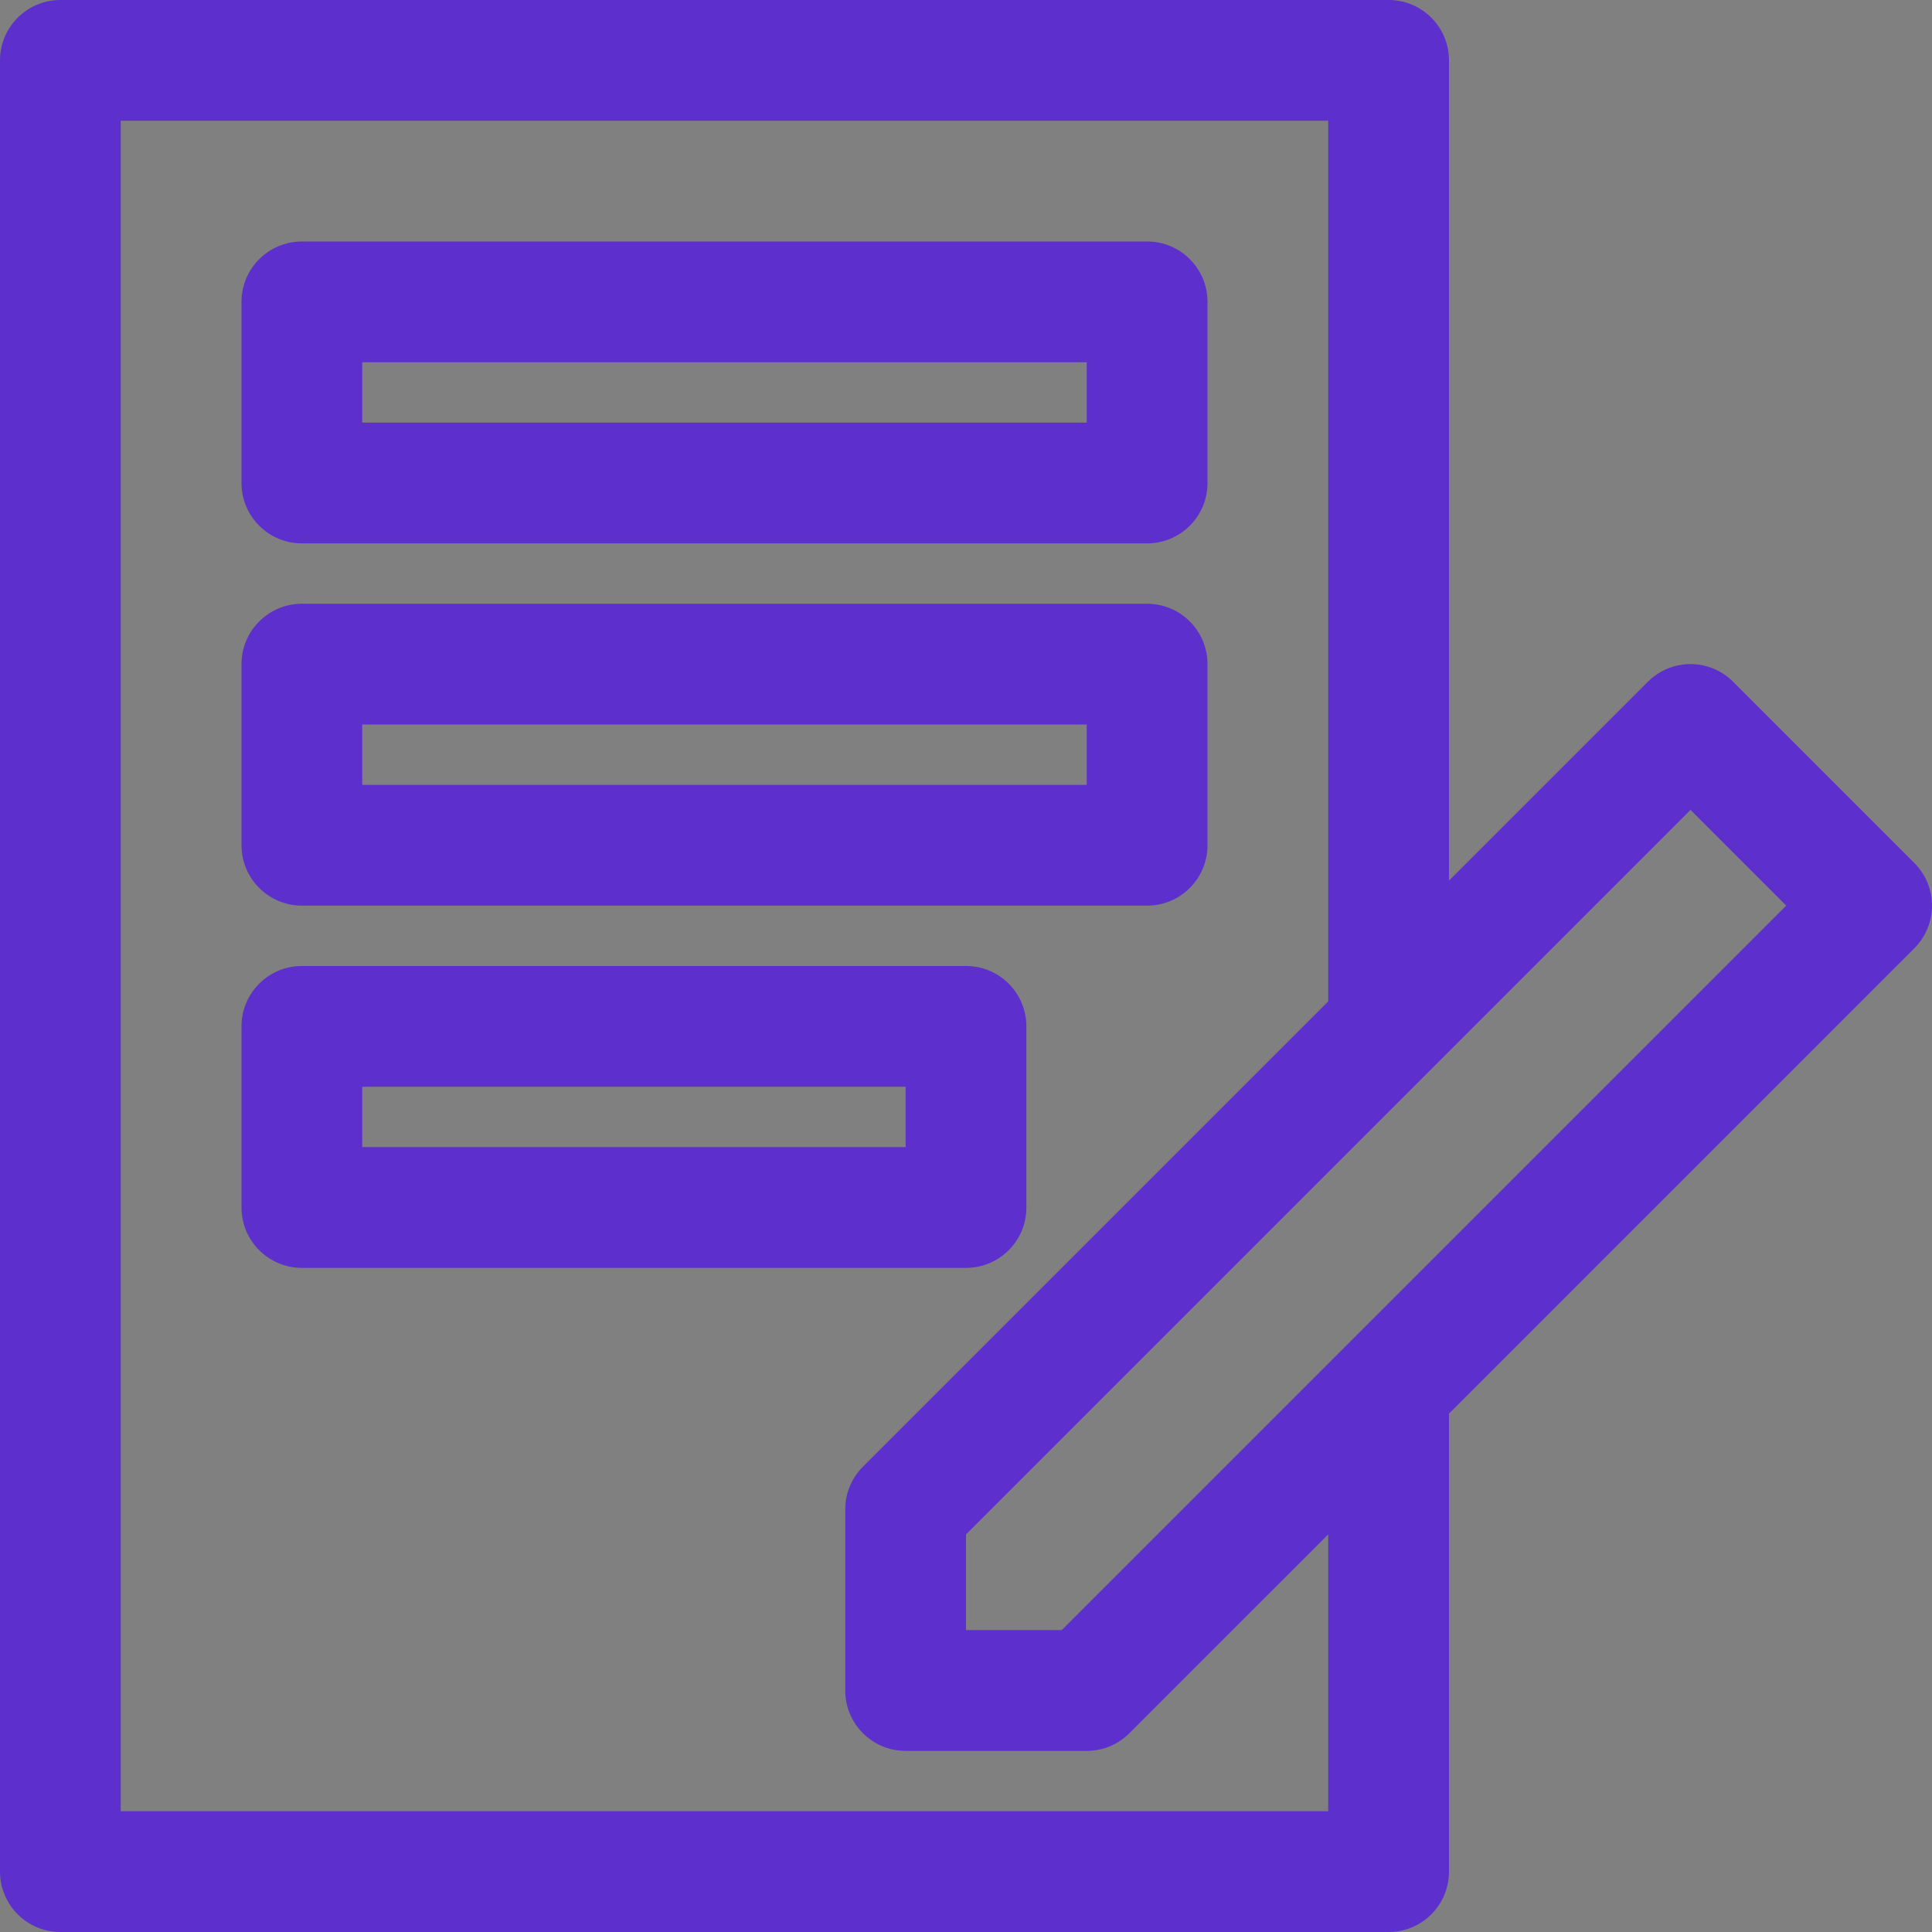<svg width="47" height="47" viewBox="0 0 47 47" version="1.1" xmlns="http://www.w3.org/2000/svg" xmlns:xlink="http://www.w3.org/1999/xlink">
<rect x="0" y="0" width="47" height="47" fill="#808080" stroke="none"/>
<title>timeline-sign-mobile</title>
<desc>Created using Figma</desc>
<g id="Canvas" transform="translate(-527 -3212)">
<g id="timeline-sign-mobile">
<use xlink:href="#path0_fill" transform="translate(527 3212)" fill="#5D2FCD"/>
<mask id="mask0_outline_ins">
<use xlink:href="#path0_fill" fill="white" transform="translate(527 3212)"/>
</mask>
<g mask="url(#mask0_outline_ins)">
<use xlink:href="#path1_stroke_2x" transform="translate(527 3212)" fill="#FDF9F3"/>
</g>
</g>
</g>
<defs>
<path id="path0_fill" d="M 46.569 20.993L 42.163 16.587C 41.589 16.012 40.661 16.012 40.086 16.587L 35.25 21.423L 35.25 1.469C 35.25 0.658 34.593 0 33.781 0L 1.469 0C 0.658 0 0 0.658 0 1.469L 0 45.531C 0 46.342 0.658 47 1.469 47L 33.781 47C 34.593 47 35.25 46.342 35.25 45.531L 35.25 34.389L 46.569 23.07C 47.144 22.495 47.144 21.567 46.569 20.993ZM 32.312 44.062L 2.937 44.062L 2.937 2.938L 32.312 2.938L 32.312 24.361L 20.993 35.68C 20.717 35.955 20.562 36.33 20.562 36.719L 20.562 41.125C 20.562 41.936 21.219 42.594 22.031 42.594L 26.437 42.594C 26.828 42.594 27.201 42.44 27.476 42.163L 32.312 37.327L 32.312 44.062ZM 25.829 39.656L 23.5 39.656L 23.5 37.327L 41.125 19.702L 43.454 22.031L 25.829 39.656ZM 7.344 13.219L 27.906 13.219C 28.718 13.219 29.375 12.561 29.375 11.75L 29.375 7.344C 29.375 6.533 28.718 5.875 27.906 5.875L 7.344 5.875C 6.533 5.875 5.875 6.533 5.875 7.344L 5.875 11.75C 5.875 12.561 6.533 13.219 7.344 13.219ZM 8.812 8.812L 26.437 8.812L 26.437 10.281L 8.812 10.281L 8.812 8.812ZM 7.344 22.031L 27.906 22.031C 28.718 22.031 29.375 21.373 29.375 20.562L 29.375 16.156C 29.375 15.345 28.718 14.688 27.906 14.688L 7.344 14.688C 6.533 14.688 5.875 15.345 5.875 16.156L 5.875 20.562C 5.875 21.373 6.533 22.031 7.344 22.031ZM 8.812 17.625L 26.437 17.625L 26.437 19.094L 8.812 19.094L 8.812 17.625ZM 24.969 29.375L 24.969 24.969C 24.969 24.158 24.312 23.5 23.5 23.5L 7.344 23.5C 6.533 23.5 5.875 24.158 5.875 24.969L 5.875 29.375C 5.875 30.186 6.533 30.844 7.344 30.844L 23.5 30.844C 24.312 30.844 24.969 30.186 24.969 29.375ZM 22.031 27.906L 8.812 27.906L 8.812 26.438L 22.031 26.438L 22.031 27.906Z"/>
<path id="path1_stroke_2x" d="M 46.569 20.993L 45.862 21.7L 46.569 20.993ZM 42.163 16.587L 42.87 15.88L 42.163 16.587ZM 40.086 16.587L 39.379 15.88L 40.086 16.587ZM 35.25 21.423L 34.25 21.423L 34.25 23.837L 35.957 22.13L 35.25 21.423ZM 35.25 34.389L 34.543 33.682L 34.25 33.975L 34.25 34.389L 35.25 34.389ZM 46.569 23.07L 45.862 22.363L 46.569 23.07ZM 32.312 44.062L 32.312 45.062L 33.312 45.062L 33.312 44.062L 32.312 44.062ZM 2.937 44.062L 1.937 44.062L 1.937 45.062L 2.937 45.062L 2.937 44.062ZM 2.937 2.938L 2.937 1.938L 1.937 1.938L 1.937 2.938L 2.937 2.938ZM 32.312 2.938L 33.312 2.938L 33.312 1.938L 32.312 1.938L 32.312 2.938ZM 32.312 24.361L 33.019 25.068L 33.312 24.775L 33.312 24.361L 32.312 24.361ZM 20.993 35.68L 21.698 36.389L 21.7 36.387L 20.993 35.68ZM 27.476 42.163L 26.769 41.456L 26.767 41.458L 27.476 42.163ZM 32.312 37.327L 33.312 37.327L 33.312 34.913L 31.605 36.62L 32.312 37.327ZM 25.829 39.656L 25.829 40.656L 26.243 40.656L 26.536 40.363L 25.829 39.656ZM 23.5 39.656L 22.5 39.656L 22.5 40.656L 23.5 40.656L 23.5 39.656ZM 23.5 37.327L 22.793 36.62L 22.5 36.913L 22.5 37.327L 23.5 37.327ZM 41.125 19.702L 41.832 18.995L 41.125 18.288L 40.418 18.995L 41.125 19.702ZM 43.454 22.031L 44.161 22.738L 44.868 22.031L 44.161 21.324L 43.454 22.031ZM 8.812 8.812L 8.812 7.812L 7.812 7.812L 7.812 8.812L 8.812 8.812ZM 26.437 8.812L 27.437 8.812L 27.437 7.812L 26.437 7.812L 26.437 8.812ZM 26.437 10.281L 26.437 11.281L 27.437 11.281L 27.437 10.281L 26.437 10.281ZM 8.812 10.281L 7.812 10.281L 7.812 11.281L 8.812 11.281L 8.812 10.281ZM 8.812 17.625L 8.812 16.625L 7.812 16.625L 7.812 17.625L 8.812 17.625ZM 26.437 17.625L 27.437 17.625L 27.437 16.625L 26.437 16.625L 26.437 17.625ZM 26.437 19.094L 26.437 20.094L 27.437 20.094L 27.437 19.094L 26.437 19.094ZM 8.812 19.094L 7.812 19.094L 7.812 20.094L 8.812 20.094L 8.812 19.094ZM 22.031 27.906L 22.031 28.906L 23.031 28.906L 23.031 27.906L 22.031 27.906ZM 8.812 27.906L 7.812 27.906L 7.812 28.906L 8.812 28.906L 8.812 27.906ZM 8.812 26.438L 8.812 25.438L 7.812 25.438L 7.812 26.438L 8.812 26.438ZM 22.031 26.438L 23.031 26.438L 23.031 25.438L 22.031 25.438L 22.031 26.438ZM 47.276 20.286L 42.87 15.88L 41.456 17.294L 45.862 21.7L 47.276 20.286ZM 42.87 15.88C 41.905 14.915 40.344 14.915 39.379 15.88L 40.793 17.294C 40.977 17.11 41.272 17.11 41.456 17.294L 42.87 15.88ZM 39.379 15.88L 34.543 20.716L 35.957 22.13L 40.793 17.294L 39.379 15.88ZM 36.25 21.423L 36.25 1.469L 34.25 1.469L 34.25 21.423L 36.25 21.423ZM 36.25 1.469C 36.25 0.106 35.146 -1 33.781 -1L 33.781 1C 34.04 1 34.25 1.21 34.25 1.469L 36.25 1.469ZM 33.781 -1L 1.469 -1L 1.469 1L 33.781 1L 33.781 -1ZM 1.469 -1C 0.106 -1 -1 0.106 -1 1.469L 1 1.469C 1 1.21 1.21 1 1.469 1L 1.469 -1ZM -1 1.469L -1 45.531L 1 45.531L 1 1.469L -1 1.469ZM -1 45.531C -1 46.894 0.106 48 1.469 48L 1.469 46C 1.21 46 1 45.79 1 45.531L -1 45.531ZM 1.469 48L 33.781 48L 33.781 46L 1.469 46L 1.469 48ZM 33.781 48C 35.146 48 36.25 46.894 36.25 45.531L 34.25 45.531C 34.25 45.79 34.04 46 33.781 46L 33.781 48ZM 36.25 45.531L 36.25 34.389L 34.25 34.389L 34.25 45.531L 36.25 45.531ZM 35.957 35.096L 47.276 23.777L 45.862 22.363L 34.543 33.682L 35.957 35.096ZM 47.276 23.777C 48.241 22.812 48.241 21.25 47.276 20.286L 45.862 21.7C 46.046 21.884 46.046 22.179 45.862 22.363L 47.276 23.777ZM 32.312 43.062L 2.937 43.062L 2.937 45.062L 32.312 45.062L 32.312 43.062ZM 3.937 44.062L 3.937 2.938L 1.937 2.938L 1.937 44.062L 3.937 44.062ZM 2.937 3.938L 32.312 3.938L 32.312 1.938L 2.937 1.938L 2.937 3.938ZM 31.312 2.938L 31.312 24.361L 33.312 24.361L 33.312 2.938L 31.312 2.938ZM 31.605 23.654L 20.286 34.973L 21.7 36.387L 33.019 25.068L 31.605 23.654ZM 20.288 34.971C 19.821 35.435 19.562 36.066 19.562 36.719L 21.562 36.719C 21.562 36.593 21.612 36.474 21.698 36.389L 20.288 34.971ZM 19.562 36.719L 19.562 41.125L 21.562 41.125L 21.562 36.719L 19.562 36.719ZM 19.562 41.125C 19.562 42.487 20.666 43.594 22.031 43.594L 22.031 41.594C 21.772 41.594 21.562 41.384 21.562 41.125L 19.562 41.125ZM 22.031 43.594L 26.437 43.594L 26.437 41.594L 22.031 41.594L 22.031 43.594ZM 26.437 43.594C 27.092 43.594 27.721 43.335 28.185 42.869L 26.767 41.458C 26.681 41.544 26.564 41.594 26.437 41.594L 26.437 43.594ZM 28.183 42.87L 33.019 38.034L 31.605 36.62L 26.769 41.456L 28.183 42.87ZM 31.312 37.327L 31.312 44.062L 33.312 44.062L 33.312 37.327L 31.312 37.327ZM 25.829 38.656L 23.5 38.656L 23.5 40.656L 25.829 40.656L 25.829 38.656ZM 24.5 39.656L 24.5 37.327L 22.5 37.327L 22.5 39.656L 24.5 39.656ZM 24.207 38.034L 41.832 20.409L 40.418 18.995L 22.793 36.62L 24.207 38.034ZM 40.418 20.409L 42.747 22.738L 44.161 21.324L 41.832 18.995L 40.418 20.409ZM 42.747 21.324L 25.122 38.949L 26.536 40.363L 44.161 22.738L 42.747 21.324ZM 7.344 14.219L 27.906 14.219L 27.906 12.219L 7.344 12.219L 7.344 14.219ZM 27.906 14.219C 29.271 14.219 30.375 13.112 30.375 11.75L 28.375 11.75C 28.375 12.009 28.165 12.219 27.906 12.219L 27.906 14.219ZM 30.375 11.75L 30.375 7.344L 28.375 7.344L 28.375 11.75L 30.375 11.75ZM 30.375 7.344C 30.375 5.981 29.271 4.875 27.906 4.875L 27.906 6.875C 28.165 6.875 28.375 7.085 28.375 7.344L 30.375 7.344ZM 27.906 4.875L 7.344 4.875L 7.344 6.875L 27.906 6.875L 27.906 4.875ZM 7.344 4.875C 5.981 4.875 4.875 5.981 4.875 7.344L 6.875 7.344C 6.875 7.085 7.085 6.875 7.344 6.875L 7.344 4.875ZM 4.875 7.344L 4.875 11.75L 6.875 11.75L 6.875 7.344L 4.875 7.344ZM 4.875 11.75C 4.875 13.113 5.981 14.219 7.344 14.219L 7.344 12.219C 7.085 12.219 6.875 12.008 6.875 11.75L 4.875 11.75ZM 8.812 9.812L 26.437 9.812L 26.437 7.812L 8.812 7.812L 8.812 9.812ZM 25.437 8.812L 25.437 10.281L 27.437 10.281L 27.437 8.812L 25.437 8.812ZM 26.437 9.281L 8.812 9.281L 8.812 11.281L 26.437 11.281L 26.437 9.281ZM 9.812 10.281L 9.812 8.812L 7.812 8.812L 7.812 10.281L 9.812 10.281ZM 7.344 23.031L 27.906 23.031L 27.906 21.031L 7.344 21.031L 7.344 23.031ZM 27.906 23.031C 29.271 23.031 30.375 21.925 30.375 20.562L 28.375 20.562C 28.375 20.822 28.165 21.031 27.906 21.031L 27.906 23.031ZM 30.375 20.562L 30.375 16.156L 28.375 16.156L 28.375 20.562L 30.375 20.562ZM 30.375 16.156C 30.375 14.794 29.271 13.688 27.906 13.688L 27.906 15.688C 28.165 15.688 28.375 15.897 28.375 16.156L 30.375 16.156ZM 27.906 13.688L 7.344 13.688L 7.344 15.688L 27.906 15.688L 27.906 13.688ZM 7.344 13.688C 5.981 13.688 4.875 14.793 4.875 16.156L 6.875 16.156C 6.875 15.898 7.085 15.688 7.344 15.688L 7.344 13.688ZM 4.875 16.156L 4.875 20.562L 6.875 20.562L 6.875 16.156L 4.875 16.156ZM 4.875 20.562C 4.875 21.925 5.981 23.031 7.344 23.031L 7.344 21.031C 7.085 21.031 6.875 20.821 6.875 20.562L 4.875 20.562ZM 8.812 18.625L 26.437 18.625L 26.437 16.625L 8.812 16.625L 8.812 18.625ZM 25.437 17.625L 25.437 19.094L 27.437 19.094L 27.437 17.625L 25.437 17.625ZM 26.437 18.094L 8.812 18.094L 8.812 20.094L 26.437 20.094L 26.437 18.094ZM 9.812 19.094L 9.812 17.625L 7.812 17.625L 7.812 19.094L 9.812 19.094ZM 25.969 29.375L 25.969 24.969L 23.969 24.969L 23.969 29.375L 25.969 29.375ZM 25.969 24.969C 25.969 23.606 24.865 22.5 23.5 22.5L 23.5 24.5C 23.759 24.5 23.969 24.71 23.969 24.969L 25.969 24.969ZM 23.5 22.5L 7.344 22.5L 7.344 24.5L 23.5 24.5L 23.5 22.5ZM 7.344 22.5C 5.981 22.5 4.875 23.606 4.875 24.969L 6.875 24.969C 6.875 24.71 7.085 24.5 7.344 24.5L 7.344 22.5ZM 4.875 24.969L 4.875 29.375L 6.875 29.375L 6.875 24.969L 4.875 24.969ZM 4.875 29.375C 4.875 30.738 5.981 31.844 7.344 31.844L 7.344 29.844C 7.085 29.844 6.875 29.634 6.875 29.375L 4.875 29.375ZM 7.344 31.844L 23.5 31.844L 23.5 29.844L 7.344 29.844L 7.344 31.844ZM 23.5 31.844C 24.865 31.844 25.969 30.737 25.969 29.375L 23.969 29.375C 23.969 29.634 23.759 29.844 23.5 29.844L 23.5 31.844ZM 22.031 26.906L 8.812 26.906L 8.812 28.906L 22.031 28.906L 22.031 26.906ZM 9.812 27.906L 9.812 26.438L 7.812 26.438L 7.812 27.906L 9.812 27.906ZM 8.812 27.438L 22.031 27.438L 22.031 25.438L 8.812 25.438L 8.812 27.438ZM 21.031 26.438L 21.031 27.906L 23.031 27.906L 23.031 26.438L 21.031 26.438Z"/>
</defs>
</svg>
